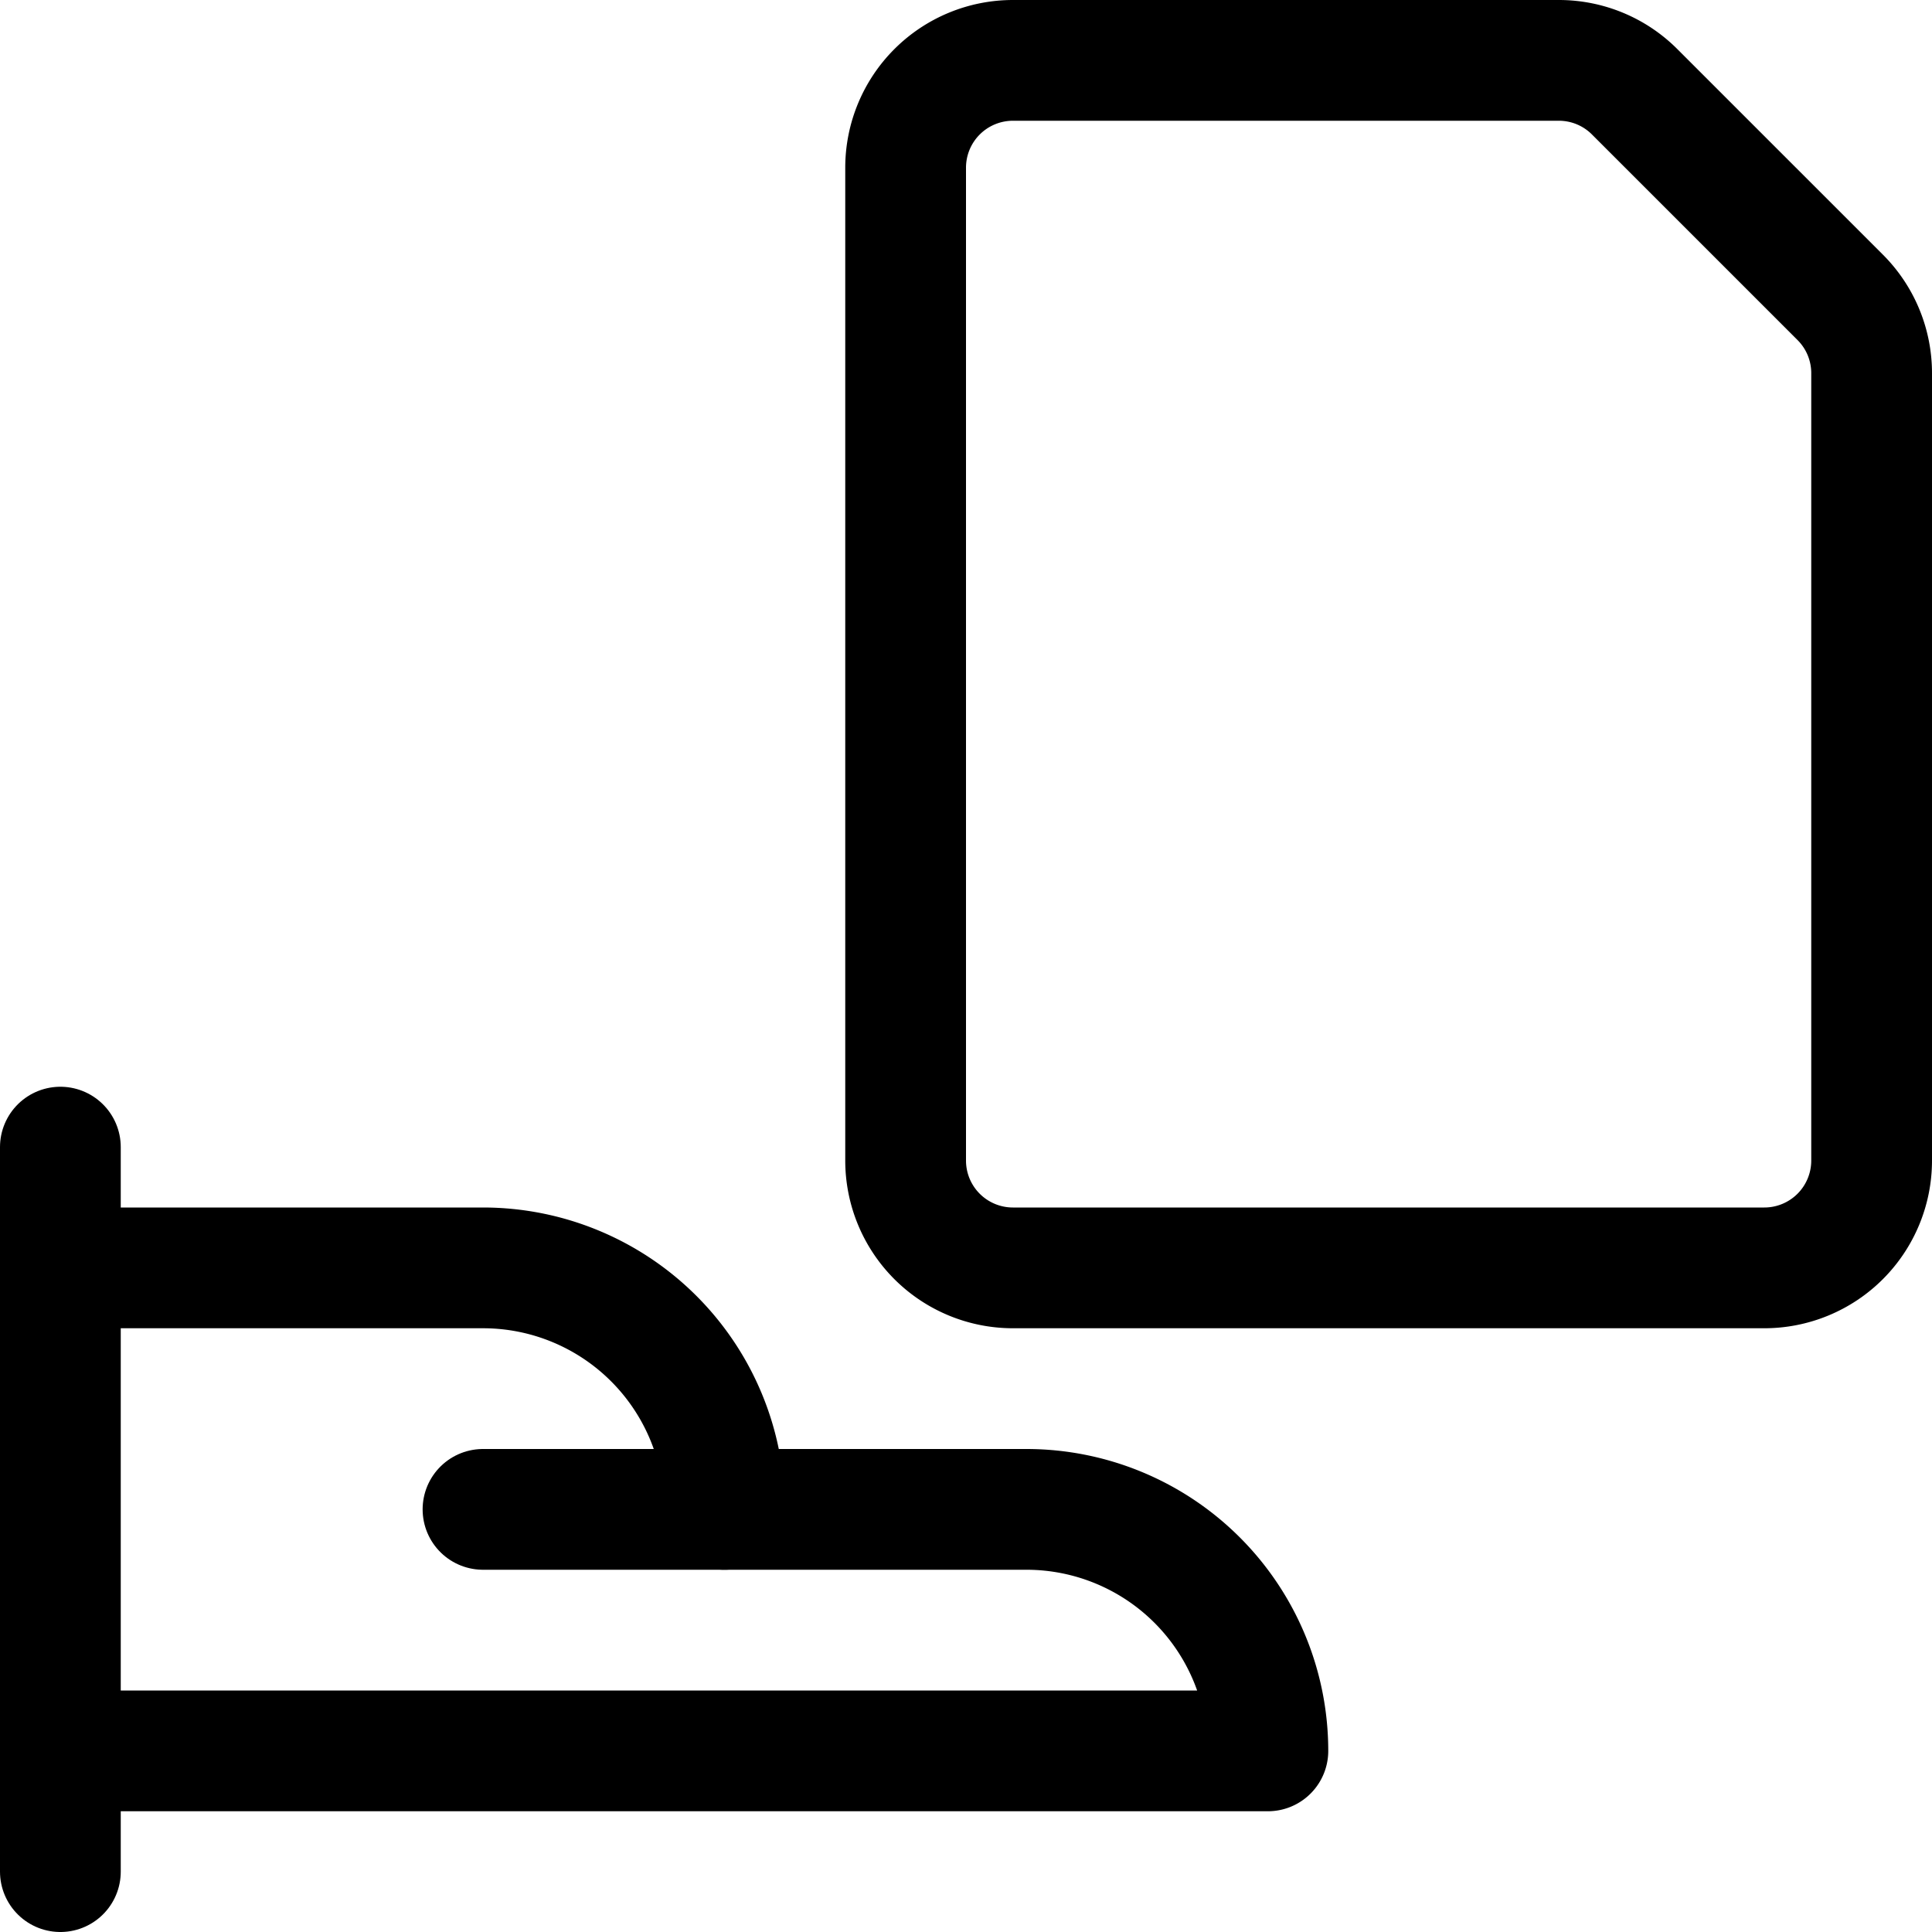 <svg xmlns="http://www.w3.org/2000/svg" viewBox="0 0 24 24"><defs><style>.a{fill:none;stroke:#000;stroke-linecap:round;stroke-linejoin:round;stroke-width:1.5px;}</style></defs><title>common-file-give-hand</title><line class="a" x1="0.75" y1="14.25" x2="0.75" y2="23.25"/><path class="a" d="M.75,21.75h15a3,3,0,0,0-3-3H9a3,3,0,0,0-3-3H.75"/><line class="a" x1="6" y1="18.75" x2="9" y2="18.75"/><path class="a" d="M23.25,14.417a1.333,1.333,0,0,1-1.333,1.333H12.583a1.333,1.333,0,0,1-1.333-1.333V2.083A1.333,1.333,0,0,1,12.583.75h6.781a1.33,1.33,0,0,1,.943.391l2.552,2.552a1.33,1.33,0,0,1,.391.943Z"/></svg>